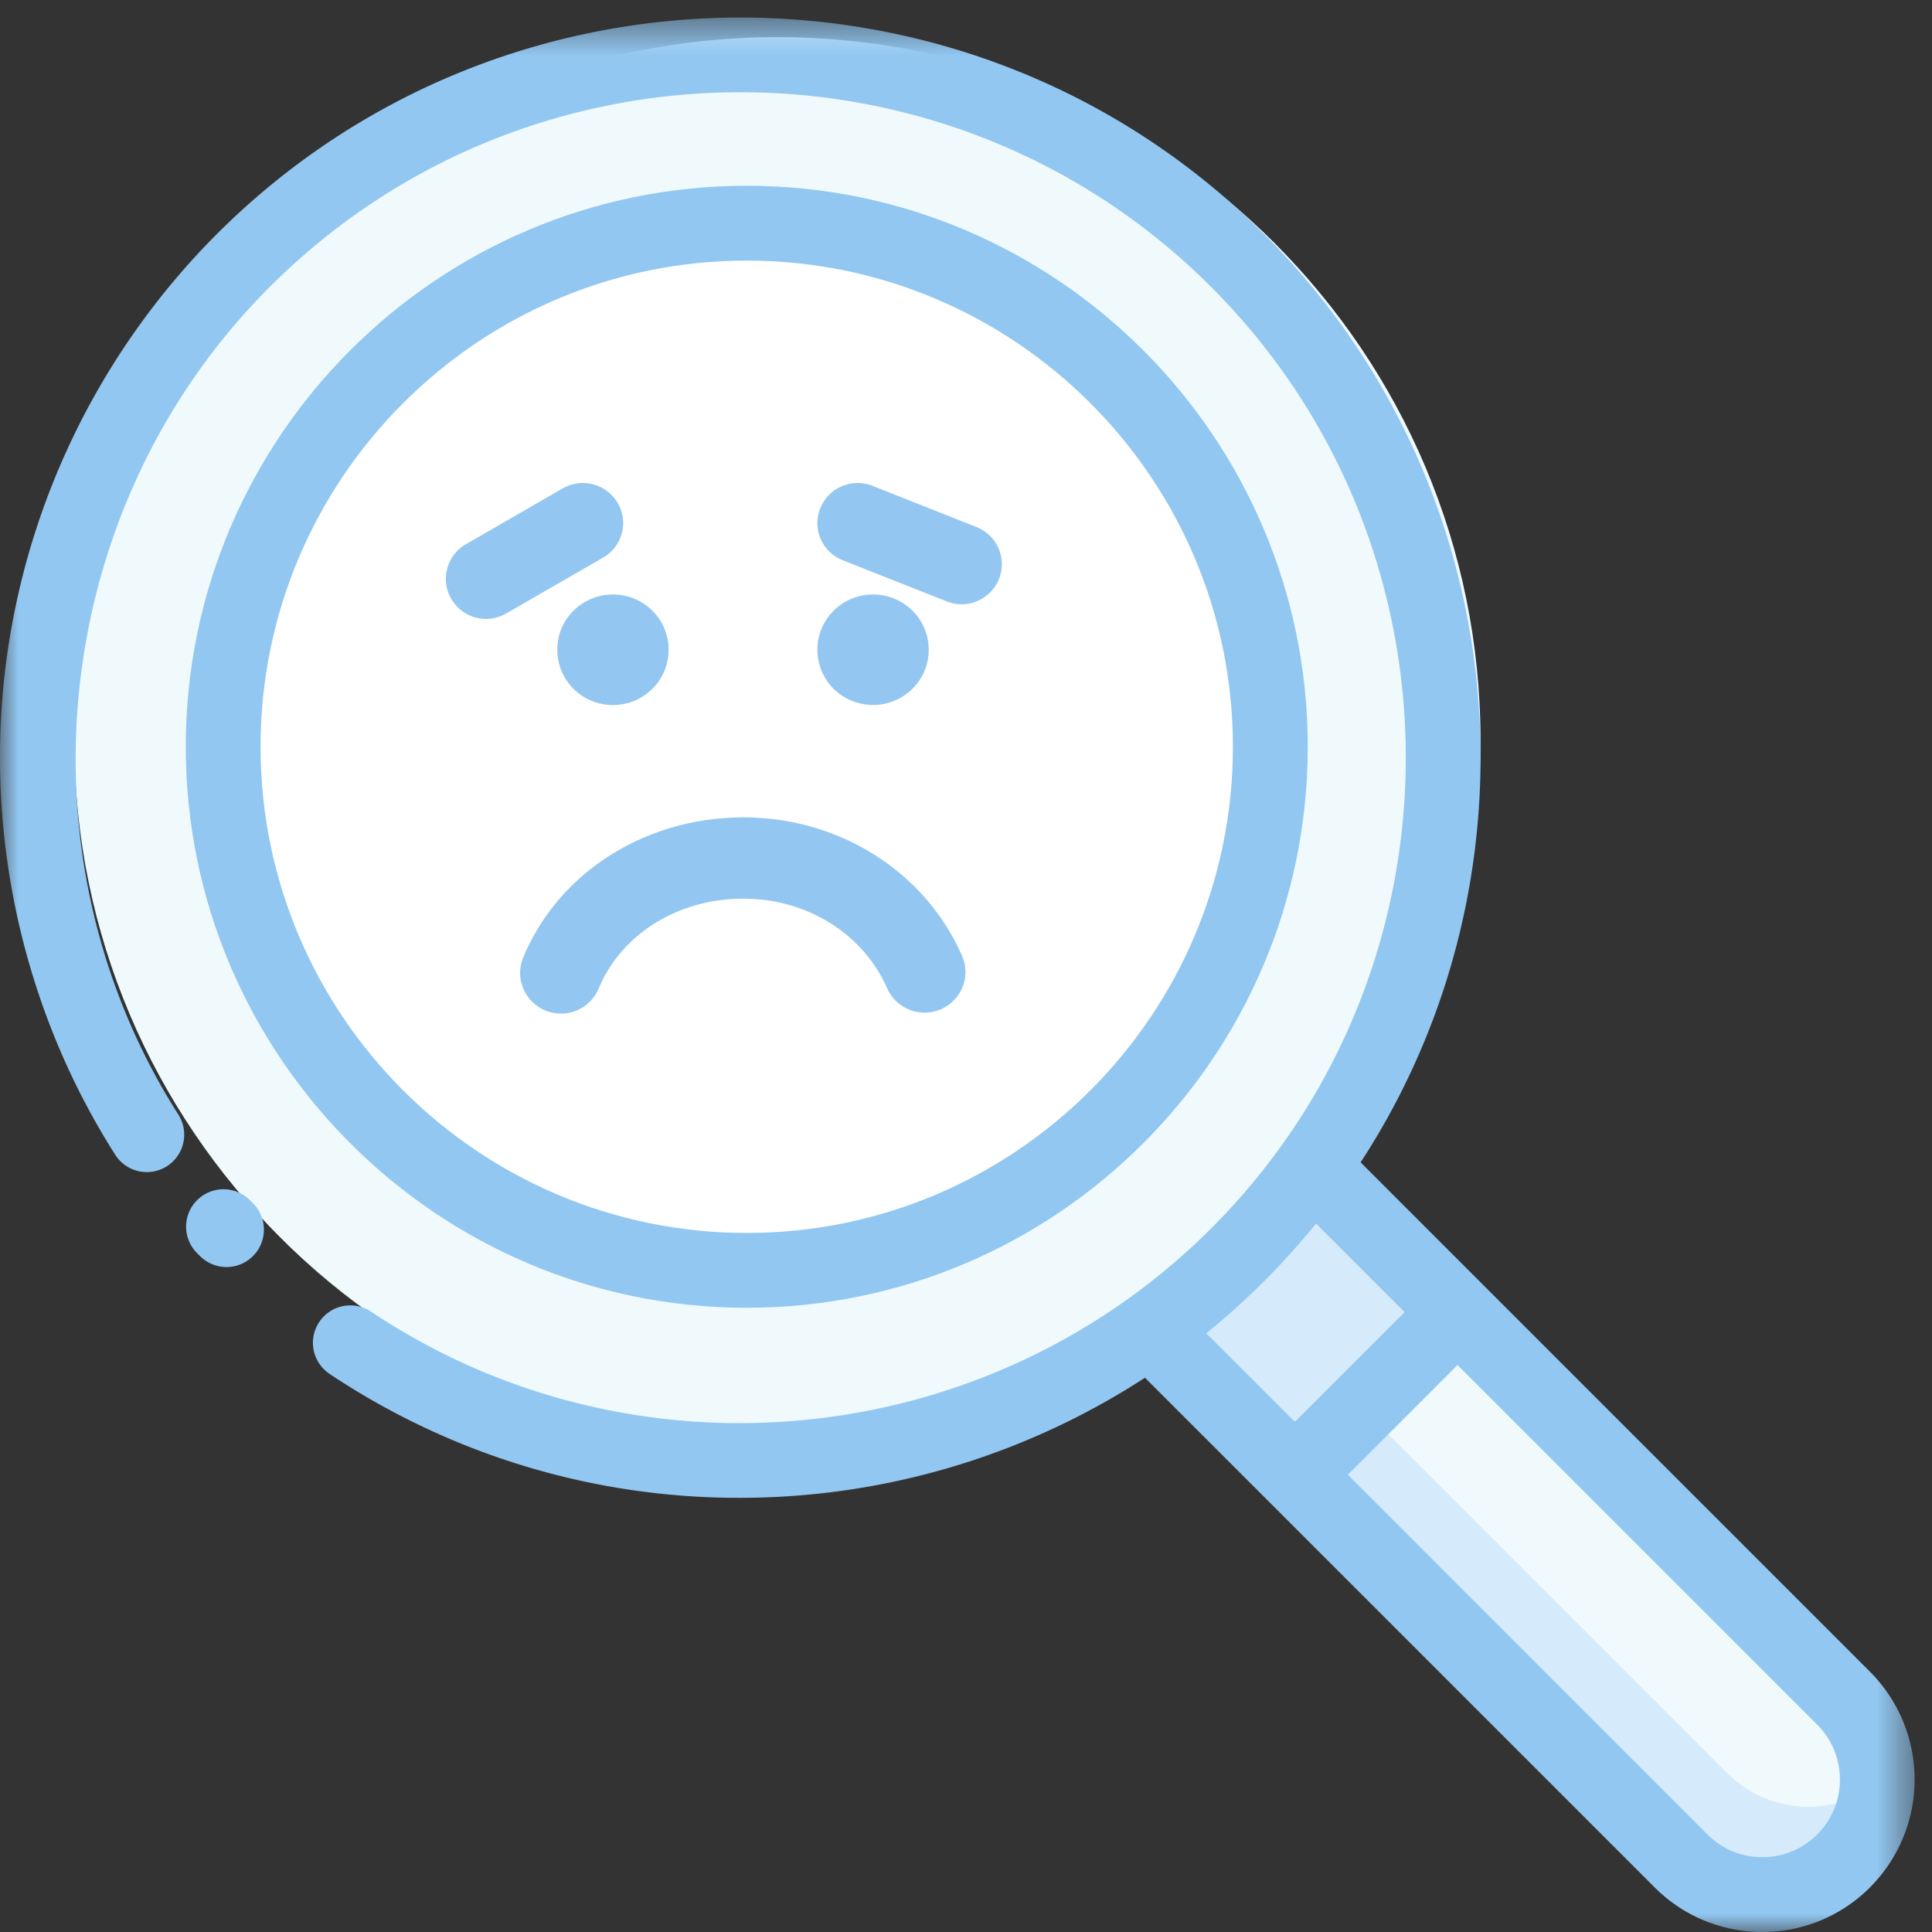 <svg xmlns="http://www.w3.org/2000/svg" xmlns:xlink="http://www.w3.org/1999/xlink" width="52" height="52" viewBox="0 0 52 52">
    <rect x="0" y="0" width="52" height="52" fill="#333333" stroke="none"/>
    <defs>
        <path id="a" d="M0 .472h51.534V52H0z"/>
    </defs>
    <g fill="none" fill-rule="evenodd">
        <path fill="#F0FAFD" d="M20.924 1c10.451 0 18.924 8.473 18.924 18.924 0 10.452-8.473 18.924-18.924 18.924C10.472 38.848 2 30.376 2 19.924 2 9.473 10.472 1 20.924 1"/>
        <path fill="#FFF" d="M20.092 6c7.783 0 14.092 6.31 14.092 14.092 0 7.783-6.309 14.093-14.092 14.093S6 27.875 6 20.092C6 12.31 12.309 6 20.092 6"/>
        <path fill="#F0FAFD" d="M35.377 31l14.207 14.206a3.096 3.096 0 0 1-4.377 4.378L31 35.377 35.377 31z"/>
        <path fill="#D5EAFB" d="M31 35.377L35.377 31l3.814 3.814-4.378 4.376z"/>
        <path fill="#92C7F1" d="M6.719 32.295a1.007 1.007 0 0 0-1.424 1.424l.094.093a1.006 1.006 0 0 0 1.415-1.432l-.085-.085z"/>
        <path fill="#D5EAFB" d="M48.677 48.629a3.093 3.093 0 0 1-2.189-.906L32.766 34 31 35.767l14.207 14.207a3.085 3.085 0 0 0 2.188.906c.792 0 1.585-.303 2.189-.906a3.07 3.07 0 0 0 .881-1.925c-.535.381-1.16.58-1.788.58"/>
        <g>
            <mask id="b" fill="#fff">
                <use xlink:href="#a"/>
            </mask>
            <path fill="#92C7F1" d="M48.911 49.375a2.073 2.073 0 0 1-1.477.611 2.073 2.073 0 0 1-1.477-.61l-9.68-9.683 2.935-2.936.017-.018 9.682 9.682c.814.814.814 2.14 0 2.954M34.022 34.486c.498-.499.965-1.018 1.4-1.554l2.385 2.385-.018.016-2.937 2.937-2.385-2.385a20.24 20.24 0 0 0 1.555-1.399m16.312 10.512L36.621 31.285C41.664 23.56 40.8 13.077 34.022 6.3c-7.77-7.77-20.415-7.77-28.186 0a19.973 19.973 0 0 0-5.73 12.023c-.464 4.462.6 8.993 2.995 12.757a1.007 1.007 0 1 0 1.7-1.08C.334 22.981 1.368 13.613 7.26 7.723c6.984-6.987 18.352-6.987 25.338 0 6.985 6.985 6.985 18.352 0 25.34-6.027 6.025-15.536 6.967-22.61 2.241a1.005 1.005 0 1 0-1.118 1.674 19.815 19.815 0 0 0 11.031 3.336 20.01 20.01 0 0 0 10.916-3.232l3.322 3.321v.001h.001l10.393 10.393a4.072 4.072 0 0 0 2.9 1.202 4.073 4.073 0 0 0 2.9-1.202 4.106 4.106 0 0 0 0-5.8" mask="url(#b)"/>
        </g>
        <path fill="#92C7F1" d="M20.099 7.014c7.215 0 13.085 5.87 13.085 13.085 0 7.216-5.87 13.086-13.085 13.086-7.215 0-13.086-5.87-13.086-13.086 0-7.215 5.871-13.085 13.086-13.085m0 28.185c8.325 0 15.099-6.774 15.099-15.1C35.198 11.774 28.424 5 20.099 5 11.773 5 5 11.774 5 20.099c0 8.326 6.773 15.1 15.099 15.1"/>
        <path fill="#93C7F1" d="M20.012 22H20c-2.642.005-4.964 1.483-5.916 3.768a1.078 1.078 0 0 0-.001.836 1.1 1.1 0 0 0 2.031.001c.61-1.466 2.138-2.416 3.89-2.417h.007c1.708 0 3.225.946 3.867 2.413a1.102 1.102 0 0 0 2.03-.038 1.078 1.078 0 0 0-.015-.836c-.991-2.265-3.3-3.727-5.882-3.727M16.231 15.009a1.072 1.072 0 0 0 .393-1.474 1.087 1.087 0 0 0-1.479-.39l-2.605 1.503a1.064 1.064 0 0 0-.504.658c-.074.277-.034.567.112.816a1.081 1.081 0 0 0 1.478.389l2.605-1.502zM26.877 14.762a1.068 1.068 0 0 0-.596-.577l-2.799-1.11a1.087 1.087 0 0 0-1.404.603 1.073 1.073 0 0 0 .605 1.401l2.798 1.108a1.084 1.084 0 0 0 1.406-.601 1.066 1.066 0 0 0-.01-.824M17.551 16.429a1.507 1.507 0 0 0-2.117.01A1.469 1.469 0 0 0 15 17.494c.001.399.159.773.444 1.053.292.286.673.429 1.054.429.386 0 .772-.147 1.064-.44.281-.281.435-.656.434-1.053a1.476 1.476 0 0 0-.445-1.053zM24.562 18.535c.282-.282.436-.657.434-1.055a1.472 1.472 0 0 0-.444-1.05 1.507 1.507 0 0 0-2.118.01A1.476 1.476 0 0 0 22 17.496c.002.397.16.77.444 1.05.292.285.673.428 1.054.428.386 0 .772-.147 1.064-.44"/>
    </g>
</svg>
